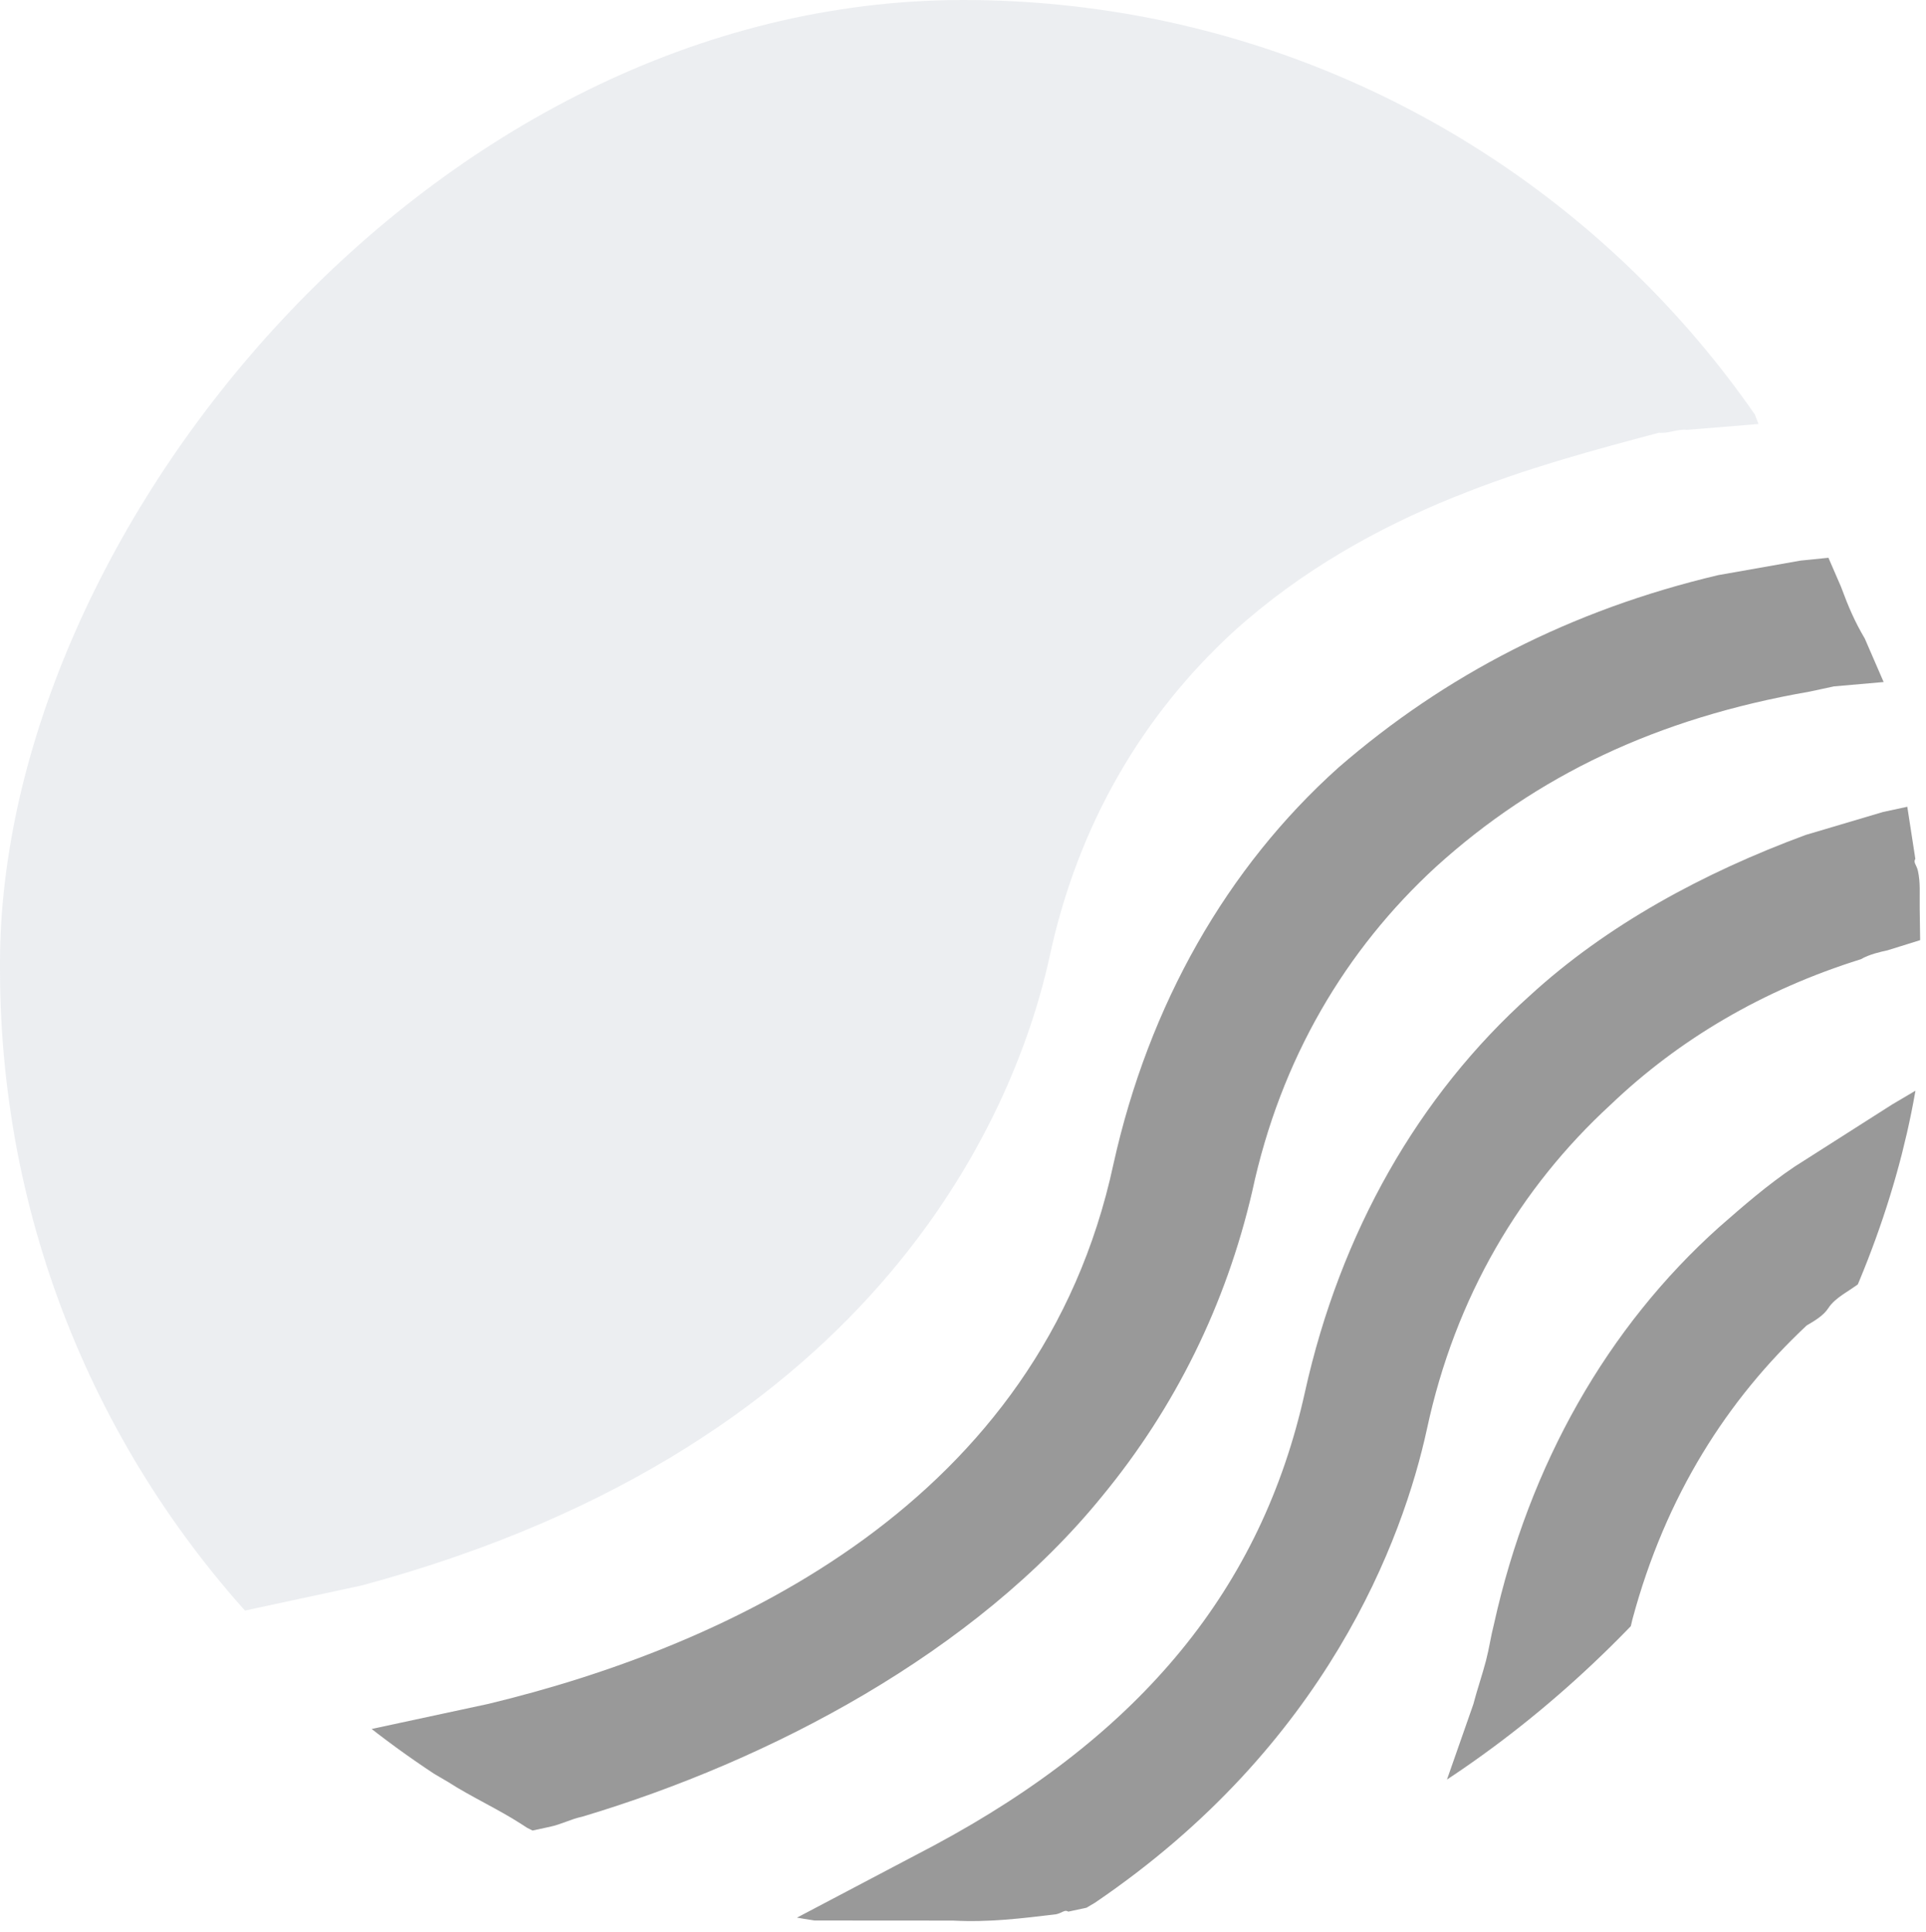 <svg width="316" height="317" viewBox="0 0 316 317" fill="none" xmlns="http://www.w3.org/2000/svg">
<g opacity="0.4">
<g clip-path="url(#clip0_29_6765)">
<path d="M214.098 228.437C219.898 202.253 232.724 179.754 251.017 163.353C263.602 151.815 279.417 143.22 296.263 137L308.96 133.231L312.932 132.377L314.251 140.925C313.861 141.529 314.464 141.919 314.678 142.912C315.105 144.898 314.929 146.494 314.966 149.084L315.04 154.263L309.685 155.934C308.692 156.147 306.706 156.574 305.323 157.391C289.257 162.404 275.428 170.573 264.226 181.293C249.478 194.854 238.777 212.74 234.11 234.524C230.185 252.512 217.721 286.363 179.64 312.214L178.257 313.031L175.278 313.671C174.675 313.281 174.285 313.885 173.292 314.098C167.723 314.776 162.154 315.454 156.372 315.139L129.873 315.121L153.206 302.831C187.213 284.61 206.99 260.616 214.098 228.437Z" fill="black"/>
<path d="M202.341 103.684C187.594 117.245 176.893 135.131 172.226 156.915C166.992 180.899 145.285 236.997 59.349 260.15L44.452 263.353L43.459 263.566L39.487 264.421L37.25 261.265C35.226 259.102 32.989 255.947 30.752 252.791L-13.847 196.693L-29.602 164.706C-75.91 60.022 65.411 -137.995 67.313 4.774C111.613 -4.231 40.434 47.47 53.945 -10.503C59.745 -36.687 83.87 1.124 102.163 -15.277C120.067 -31.075 164.438 -63.371 189.052 -69.702L251.828 -15.277L268.711 26.257C269.314 26.647 279.511 31.705 274.508 47.263L273.076 47.741L275.463 49.65C278.09 52.203 280.952 54.259 283.579 56.812L288.519 69.57L276.778 70.536C275.181 70.36 273.798 71.176 272.202 71C252.553 76.264 224.959 83.236 202.341 103.684Z" fill="#D0D5DD"/>
<path d="M243.819 272.439L248.219 273.571L243.819 272.439C244.385 270.24 244.562 268.643 245.128 266.443C250.927 240.26 263.753 217.761 282.046 201.359C285.982 197.916 289.917 194.472 294.455 191.418L310.447 181.226L314.595 178.776L311.023 193.571C309.891 197.97 308.759 202.37 307.627 206.769L307.061 208.969L305.288 210.389C303.515 211.809 301.139 212.84 299.97 214.65C299.19 215.856 297.807 216.673 296.424 217.49C283.449 229.631 273.315 245.317 267.83 265.718C267.264 267.918 267.088 269.515 266.522 271.714L265.78 275.51L264.007 276.93C260.072 280.374 255.747 284.421 251.598 286.872L234.651 299.867L241.731 279.642C242.297 277.442 243.253 274.639 243.819 272.439Z" fill="black"/>
<path d="M59.294 284.06L74.191 280.857C76.177 280.43 78.163 280.003 80.149 279.576C119.66 270.042 170.726 246.594 182.678 191.034C188.477 164.85 201.303 142.351 219.596 125.95C237.11 110.755 257.677 100.099 281.901 94.371L295.415 91.985L299.991 91.521L302.052 96.273C303.296 99.642 304.326 102.018 305.96 104.784L309.051 111.912L300.892 112.627C299.899 112.84 297.913 113.267 296.92 113.481C271.879 117.826 252.091 127.275 235.57 142.257C220.823 155.818 210.122 173.704 205.455 195.488C201.14 214.079 192.815 230.935 180.871 245.452C159.924 271.255 126.307 288.874 95.558 298.082C93.571 298.509 92.189 299.326 90.202 299.753L87.223 300.394L85.413 299.224C81.793 296.886 77.18 294.761 73.56 292.422L59.294 284.06Z" fill="black"/>
</g>
</g>
<defs>
<clipPath id="clip0_29_6765">
<rect width="316.045" height="317" rx="158.023" transform="matrix(-1 0 0 1 316.045 0)" fill="white"/>
</clipPath>
</defs>
</svg>
